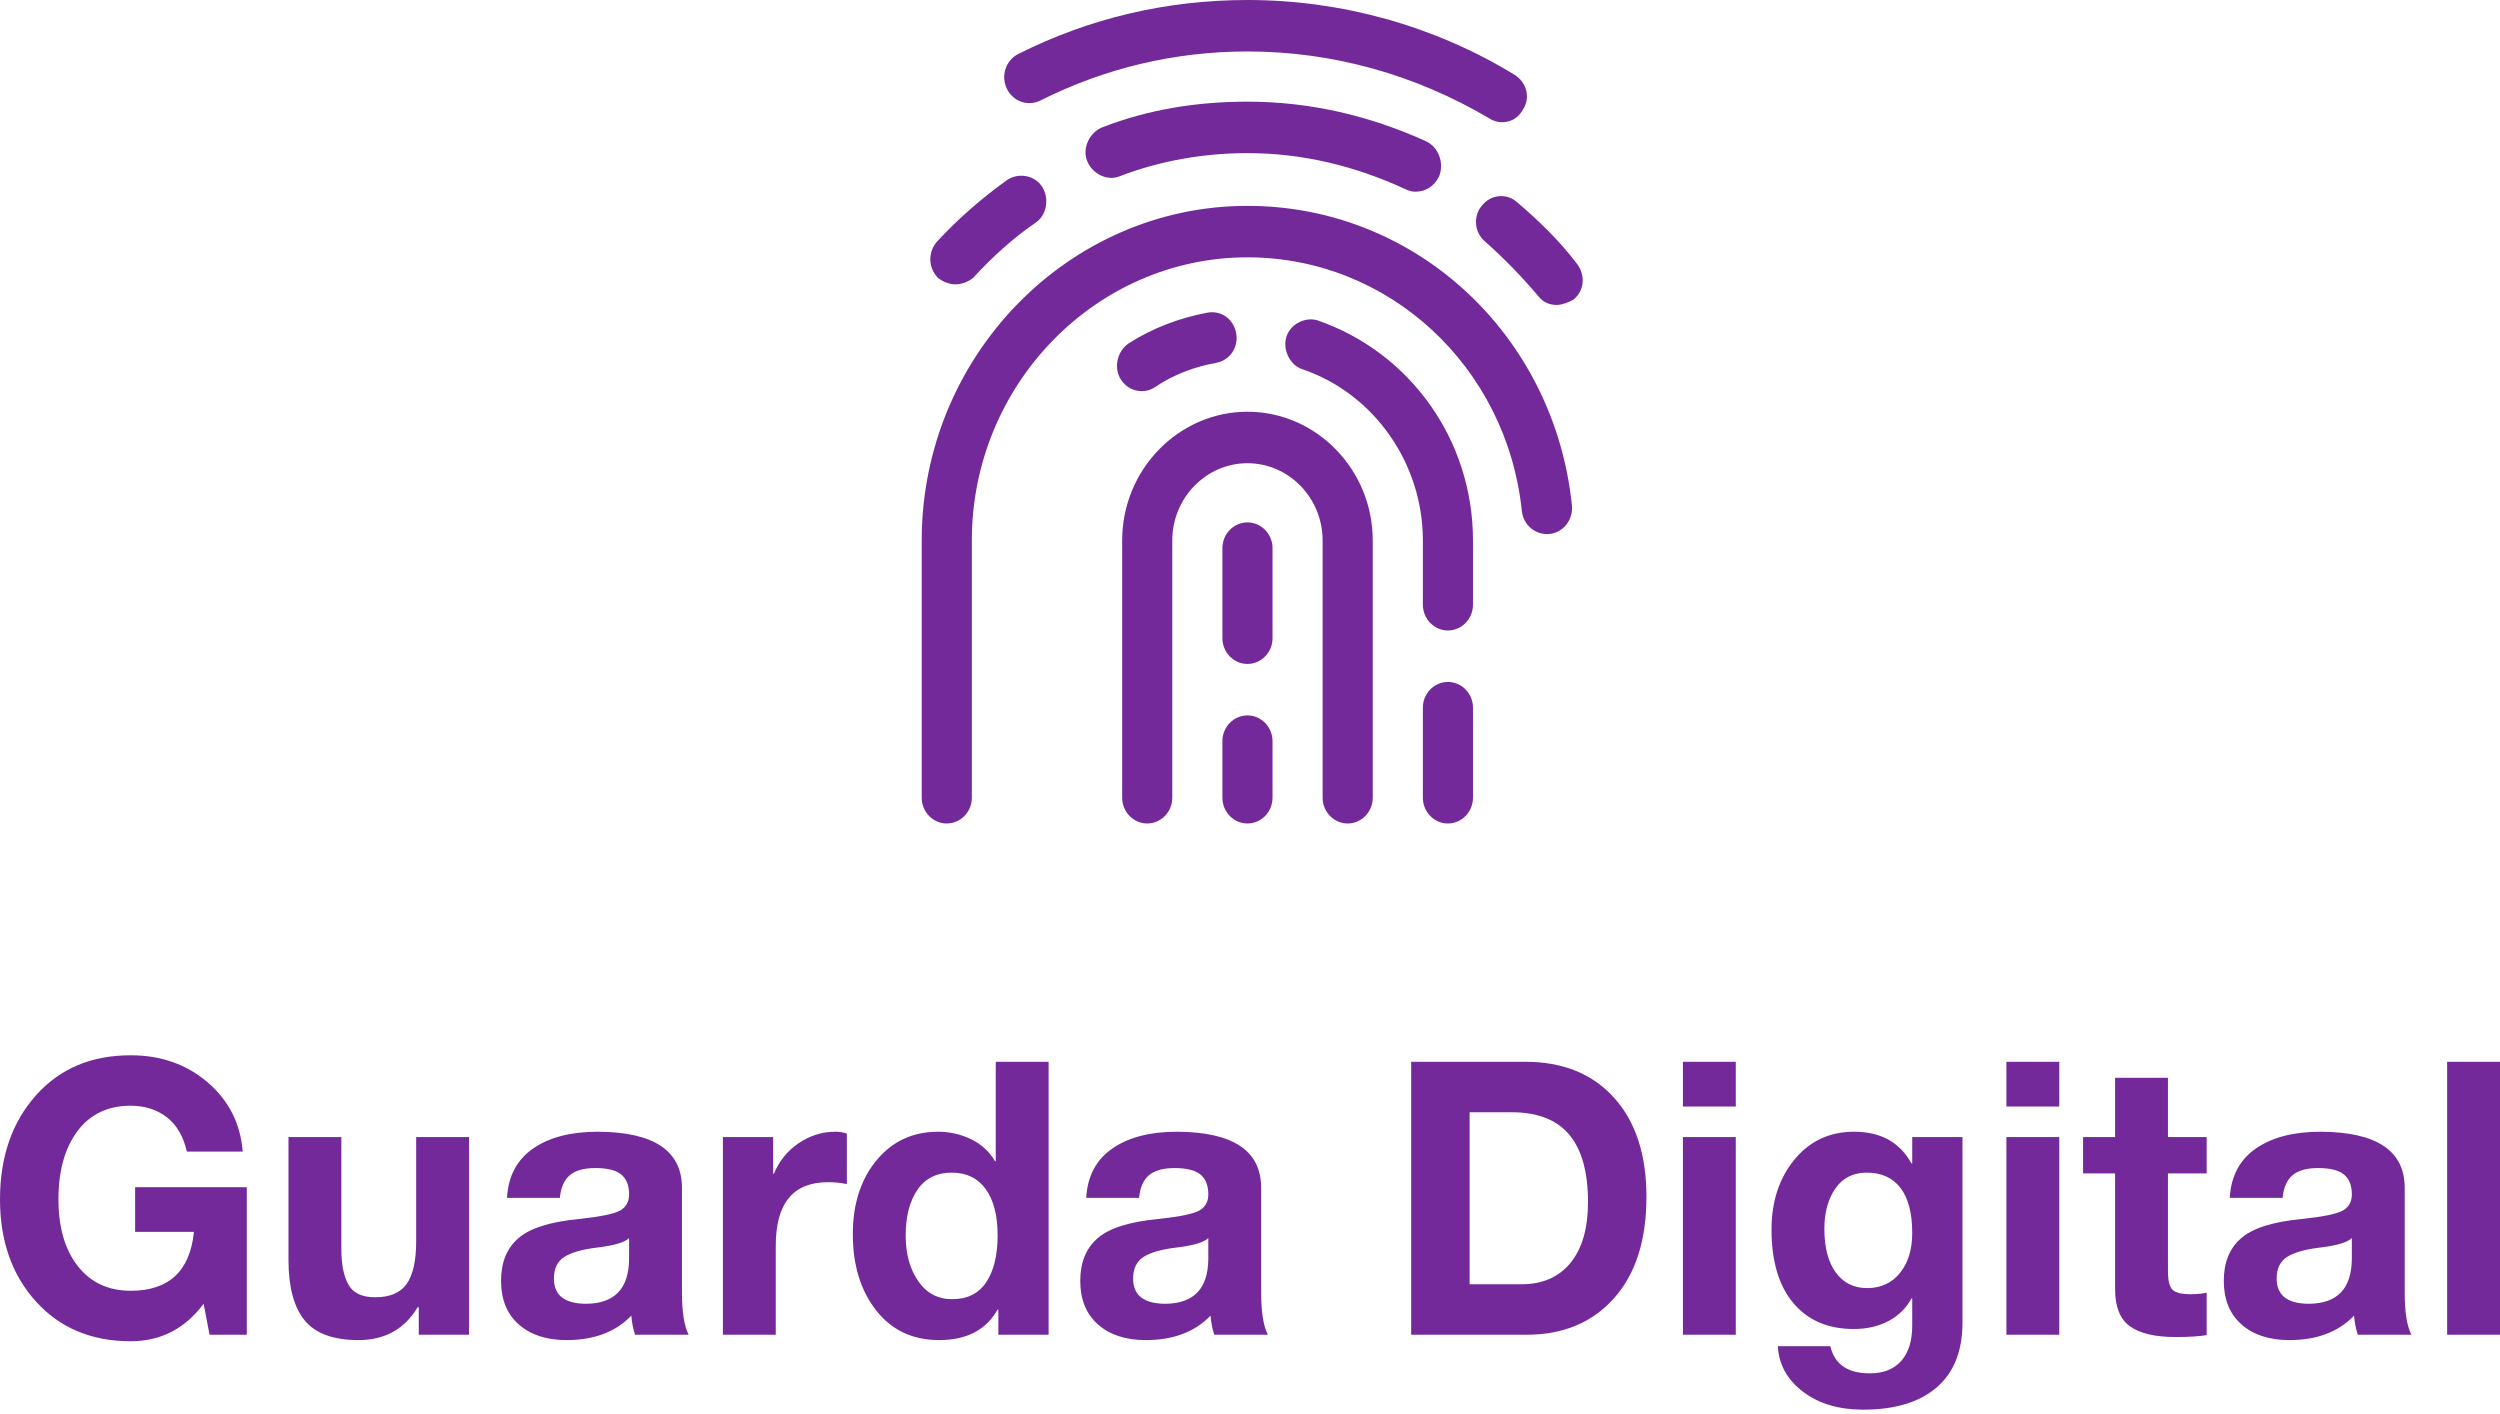 <svg width="198" height="112" viewBox="0 0 198 112" fill="none" xmlns="http://www.w3.org/2000/svg">
<g id="Group 1">
<g id="SvgjsG1116">
<g id="Group">
<g id="Group_2">
<g id="Group_3">
<path id="Vector" d="M106.737 65.22C105.645 65.22 104.752 64.303 104.752 63.182V42.801C104.752 39.438 102.073 36.686 98.799 36.686C95.524 36.686 92.845 39.438 92.845 42.801V63.182C92.845 64.303 91.952 65.22 90.861 65.22C89.769 65.22 88.876 64.303 88.876 63.182V42.801C88.876 37.196 93.341 32.61 98.799 32.61C104.256 32.61 108.721 37.196 108.721 42.801V63.182C108.721 64.303 107.828 65.22 106.737 65.22Z" fill="#73299A"/>
</g>
<g id="Group_4">
<path id="Vector_2" d="M123.307 24.152C122.712 24.152 122.216 23.948 121.819 23.439C120.529 21.91 119.14 20.483 117.651 19.159C116.758 18.445 116.659 17.12 117.354 16.305C118.048 15.388 119.338 15.286 120.132 15.999C121.819 17.426 123.506 19.057 124.895 20.891C125.59 21.808 125.49 23.031 124.597 23.744C124.2 23.948 123.704 24.152 123.307 24.152ZM75.679 22.521C75.183 22.521 74.686 22.318 74.29 22.012C73.496 21.197 73.496 19.974 74.19 19.159C75.877 17.324 77.763 15.694 79.747 14.267C80.64 13.656 81.93 13.859 82.525 14.777C83.121 15.694 82.922 17.018 82.029 17.63C80.243 18.853 78.556 20.381 77.068 22.012C76.671 22.318 76.175 22.521 75.679 22.521ZM112.095 15.184C111.797 15.184 111.499 15.082 111.301 14.98C107.332 13.146 103.164 12.127 98.799 12.127C95.326 12.127 91.853 12.738 88.677 13.961C87.685 14.369 86.494 13.758 86.097 12.738C85.701 11.719 86.296 10.496 87.288 10.089C90.96 8.662 94.829 8.051 98.799 8.051C103.76 8.051 108.523 9.172 112.988 11.21C113.98 11.719 114.377 12.942 113.98 13.961C113.583 14.777 112.889 15.184 112.095 15.184Z" fill="#73299A"/>
</g>
<g id="Group_5">
<path id="Vector_3" d="M118.941 9.681C118.644 9.681 118.247 9.579 117.949 9.375C112.095 5.911 105.546 4.076 98.799 4.076C93.043 4.076 87.487 5.401 82.426 7.949C81.434 8.458 80.243 8.051 79.747 7.032C79.251 6.012 79.648 4.79 80.64 4.28C86.296 1.427 92.448 0 98.799 0C106.24 0 113.583 2.038 119.934 5.911C120.926 6.522 121.224 7.745 120.628 8.662C120.231 9.375 119.636 9.681 118.941 9.681Z" fill="#73299A"/>
</g>
<g id="Group_6">
<path id="Vector_4" d="M74.984 65.22C73.893 65.22 73 64.303 73 63.182V42.801C73 28.228 84.609 16.305 98.799 16.305C112.095 16.305 123.109 26.496 124.499 40.049C124.598 41.17 123.804 42.189 122.712 42.291C121.621 42.393 120.629 41.578 120.529 40.457C119.339 29.043 110.011 20.381 98.799 20.381C86.793 20.381 76.969 30.47 76.969 42.801V63.182C76.969 64.303 76.076 65.22 74.984 65.22Z" fill="#73299A"/>
</g>
<g id="Group_7">
<path id="Vector_5" d="M114.675 65.22C113.584 65.22 112.691 64.303 112.691 63.182V56.048C112.691 54.928 113.584 54.01 114.675 54.01C115.767 54.01 116.66 54.928 116.66 56.048V63.182C116.66 64.303 115.767 65.22 114.675 65.22ZM114.675 49.934C113.584 49.934 112.691 49.017 112.691 47.896V42.801C112.691 36.686 108.821 31.183 103.165 29.247C102.173 28.941 101.577 27.719 101.875 26.7C102.173 25.68 103.363 25.069 104.356 25.375C111.698 27.922 116.66 34.852 116.66 42.801V47.896C116.66 49.017 115.767 49.934 114.675 49.934ZM90.464 30.98C89.769 30.98 89.174 30.674 88.777 30.062C88.182 29.145 88.479 27.82 89.372 27.209C91.258 25.986 93.441 25.171 95.624 24.763C96.715 24.559 97.707 25.273 97.906 26.394C98.104 27.515 97.41 28.534 96.318 28.738C94.631 29.043 92.945 29.655 91.456 30.674C91.159 30.878 90.762 30.98 90.464 30.98Z" fill="#73299A"/>
</g>
<g id="Group_8">
<path id="Vector_6" d="M98.799 65.22C97.707 65.22 96.814 64.303 96.814 63.182V58.698C96.814 57.577 97.707 56.66 98.799 56.66C99.891 56.66 100.784 57.577 100.784 58.698V63.182C100.784 64.303 99.891 65.22 98.799 65.22ZM98.799 52.584C97.707 52.584 96.814 51.666 96.814 50.545V43.412C96.814 42.291 97.707 41.374 98.799 41.374C99.891 41.374 100.784 42.291 100.784 43.412V50.545C100.784 51.666 99.891 52.584 98.799 52.584Z" fill="#73299A"/>
</g>
</g>
</g>
</g>
<g id="SvgjsG1117">
<path id="Vector_7" d="M10.348 83.578C12.746 83.578 14.78 84.294 16.451 85.727C18.122 87.16 19.045 88.987 19.222 91.208H14.8C14.525 89.997 13.994 89.088 13.208 88.483C12.422 87.877 11.468 87.574 10.348 87.574C8.54 87.574 7.135 88.246 6.132 89.588C5.13 90.93 4.629 92.732 4.629 94.993C4.629 97.213 5.14 98.974 6.162 100.276C7.184 101.578 8.579 102.229 10.348 102.229C13.375 102.229 15.046 100.675 15.36 97.566H10.702V94.024H19.547V105.711H16.598L16.127 103.258C14.652 105.237 12.726 106.226 10.348 106.226C7.243 106.226 4.742 105.176 2.845 103.077C0.948 100.977 0 98.283 0 94.993C0 91.642 0.943 88.901 2.83 86.772C4.717 84.642 7.223 83.578 10.348 83.578ZM27.035 90.057V98.929C27.035 100.14 27.221 101.078 27.595 101.744C27.968 102.411 28.676 102.744 29.718 102.744C30.877 102.744 31.708 102.39 32.209 101.684C32.71 100.977 32.961 99.847 32.961 98.293V90.057H37.147V105.711H33.167V103.531H33.079C32.037 105.267 30.474 106.135 28.391 106.135C26.406 106.135 24.986 105.615 24.131 104.575C23.276 103.536 22.848 101.936 22.848 99.776V90.057H27.035ZM47.348 89.633C51.79 89.653 54.011 91.137 54.011 94.084V102.38C54.011 103.914 54.188 105.025 54.541 105.711H50.296C50.139 105.226 50.041 104.722 50.001 104.197C48.763 105.489 47.053 106.135 44.871 106.135C43.279 106.135 42.017 105.721 41.083 104.893C40.149 104.066 39.683 102.915 39.683 101.442C39.683 100.009 40.125 98.898 41.009 98.111C41.913 97.284 43.555 96.759 45.933 96.537C47.623 96.355 48.694 96.128 49.146 95.855C49.598 95.583 49.824 95.164 49.824 94.599C49.824 93.892 49.618 93.368 49.205 93.024C48.792 92.681 48.105 92.51 47.142 92.51C46.257 92.51 45.589 92.696 45.137 93.07C44.685 93.443 44.419 94.044 44.341 94.871H40.154C40.252 93.156 40.94 91.854 42.218 90.966C43.496 90.077 45.205 89.633 47.348 89.633ZM43.869 101.26C43.869 102.592 44.724 103.258 46.434 103.258C48.675 103.238 49.805 102.057 49.824 99.716V98.051C49.49 98.394 48.645 98.646 47.289 98.808C46.11 98.949 45.245 99.196 44.694 99.549C44.144 99.903 43.869 100.473 43.869 101.26ZM66.157 89.633C66.511 89.633 66.816 89.684 67.071 89.785V93.781C66.619 93.68 66.118 93.63 65.568 93.63C62.816 93.63 61.44 95.305 61.44 98.656V105.711H57.254V90.057H61.234V92.964H61.293C61.706 91.955 62.359 91.147 63.253 90.542C64.147 89.936 65.115 89.633 66.157 89.633ZM83.05 84.092V105.711H79.07V103.713H79.011C78.107 105.327 76.564 106.135 74.383 106.135C72.28 106.135 70.614 105.348 69.385 103.773C68.157 102.199 67.543 100.19 67.543 97.748C67.543 95.366 68.167 93.418 69.415 91.904C70.663 90.39 72.29 89.633 74.294 89.633C75.218 89.633 76.088 89.83 76.903 90.224C77.719 90.617 78.353 91.198 78.805 91.965H78.864V84.092H83.05ZM71.729 97.869C71.729 99.302 72.058 100.498 72.717 101.457C73.375 102.416 74.275 102.895 75.415 102.895C76.614 102.895 77.513 102.446 78.112 101.548C78.712 100.649 79.011 99.413 79.011 97.839C79.011 96.264 78.697 95.043 78.068 94.175C77.439 93.307 76.545 92.873 75.385 92.873C74.186 92.873 73.277 93.327 72.658 94.236C72.039 95.144 71.729 96.355 71.729 97.869ZM93.222 89.633C97.664 89.653 99.884 91.137 99.884 94.084V102.38C99.884 103.914 100.061 105.025 100.415 105.711H96.17C96.013 105.226 95.914 104.722 95.875 104.197C94.637 105.489 92.927 106.135 90.745 106.135C89.153 106.135 87.89 105.721 86.957 104.893C86.023 104.066 85.556 102.915 85.556 101.442C85.556 100.009 85.999 98.898 86.883 98.111C87.787 97.284 89.428 96.759 91.806 96.537C93.497 96.355 94.568 96.128 95.02 95.855C95.472 95.583 95.698 95.164 95.698 94.599C95.698 93.892 95.492 93.368 95.079 93.024C94.666 92.681 93.978 92.51 93.015 92.51C92.131 92.51 91.463 92.696 91.01 93.07C90.558 93.443 90.293 94.044 90.214 94.871H86.028C86.126 93.156 86.814 91.854 88.092 90.966C89.369 90.077 91.079 89.633 93.222 89.633ZM89.743 101.26C89.743 102.592 90.598 103.258 92.308 103.258C94.548 103.238 95.678 102.057 95.698 99.716V98.051C95.364 98.394 94.519 98.646 93.163 98.808C91.983 98.949 91.118 99.196 90.568 99.549C90.018 99.903 89.743 100.473 89.743 101.26ZM120.787 84.092C123.774 84.092 126.123 85.041 127.833 86.939C129.543 88.836 130.398 91.45 130.398 94.781C130.398 98.232 129.538 100.917 127.818 102.834C126.099 104.752 123.794 105.711 120.905 105.711H111.766V84.092H120.787ZM120.492 101.714C122.163 101.714 123.46 101.149 124.384 100.019C125.308 98.888 125.77 97.284 125.77 95.204C125.77 92.823 125.273 91.041 124.281 89.86C123.288 88.68 121.76 88.089 119.696 88.089H116.394V101.714H120.492ZM137.474 84.092V87.635H133.287V84.092H137.474ZM137.474 90.057V105.711H133.287V90.057H137.474ZM146.849 89.633C148.952 89.633 150.466 90.471 151.389 92.146H151.448V90.057H155.428V104.742C155.428 107.003 154.745 108.718 153.379 109.889C152.013 111.06 150.072 111.645 147.557 111.645C145.63 111.645 144.043 111.171 142.795 110.222C141.547 109.274 140.884 108.073 140.805 106.619H144.962C145.296 108.052 146.338 108.769 148.087 108.769C149.168 108.769 149.999 108.441 150.578 107.785C151.158 107.129 151.448 106.195 151.448 104.984V102.834H151.389C150.976 103.602 150.372 104.197 149.576 104.621C148.78 105.045 147.861 105.257 146.82 105.257C144.775 105.257 143.179 104.57 142.029 103.198C140.879 101.825 140.304 99.888 140.304 97.384C140.304 95.164 140.908 93.317 142.117 91.844C143.326 90.37 144.903 89.633 146.849 89.633ZM144.49 97.324C144.49 98.797 144.79 99.948 145.39 100.776C145.989 101.603 146.82 102.017 147.881 102.017C148.962 102.017 149.827 101.618 150.475 100.821C151.124 100.024 151.448 98.969 151.448 97.657C151.448 96.082 151.139 94.892 150.52 94.084C149.9 93.277 149.011 92.873 147.851 92.873C146.77 92.873 145.94 93.292 145.36 94.129C144.78 94.967 144.49 96.032 144.49 97.324ZM163.094 84.092V87.635H158.907V84.092H163.094ZM163.094 90.057V105.711H158.907V90.057H163.094ZM171.702 85.364L171.702 90.057H174.768V92.934H171.702V100.685C171.702 101.411 171.82 101.896 172.056 102.138C172.292 102.38 172.764 102.501 173.471 102.501C173.982 102.501 174.415 102.461 174.768 102.38V105.741C174.179 105.842 173.353 105.893 172.292 105.893C170.68 105.893 169.481 105.61 168.695 105.045C167.909 104.48 167.516 103.501 167.516 102.108V92.934H164.98V90.057H167.516V85.364H171.702ZM183.79 89.633C188.232 89.653 190.453 91.137 190.453 94.084V102.38C190.453 103.914 190.63 105.025 190.983 105.711H186.738C186.581 105.226 186.482 104.722 186.443 104.197C185.205 105.489 183.495 106.135 181.313 106.135C179.721 106.135 178.458 105.721 177.525 104.893C176.591 104.066 176.124 102.915 176.124 101.442C176.124 100.009 176.567 98.898 177.451 98.111C178.355 97.284 179.996 96.759 182.375 96.537C184.065 96.355 185.136 96.128 185.588 95.855C186.04 95.583 186.266 95.164 186.266 94.599C186.266 93.892 186.06 93.368 185.647 93.024C185.234 92.681 184.546 92.51 183.583 92.51C182.699 92.51 182.031 92.696 181.579 93.07C181.127 93.443 180.861 94.044 180.783 94.871H176.596C176.694 93.156 177.382 91.854 178.66 90.966C179.938 90.077 181.647 89.633 183.79 89.633ZM180.311 101.26C180.311 102.592 181.166 103.258 182.876 103.258C185.116 103.238 186.246 102.057 186.266 99.716V98.051C185.932 98.394 185.087 98.646 183.731 98.808C182.552 98.949 181.687 99.196 181.136 99.549C180.586 99.903 180.311 100.473 180.311 101.26ZM198 84.092V105.711H193.814V84.092H198Z" fill="#73299A"/>
</g>
</g>
</svg>
